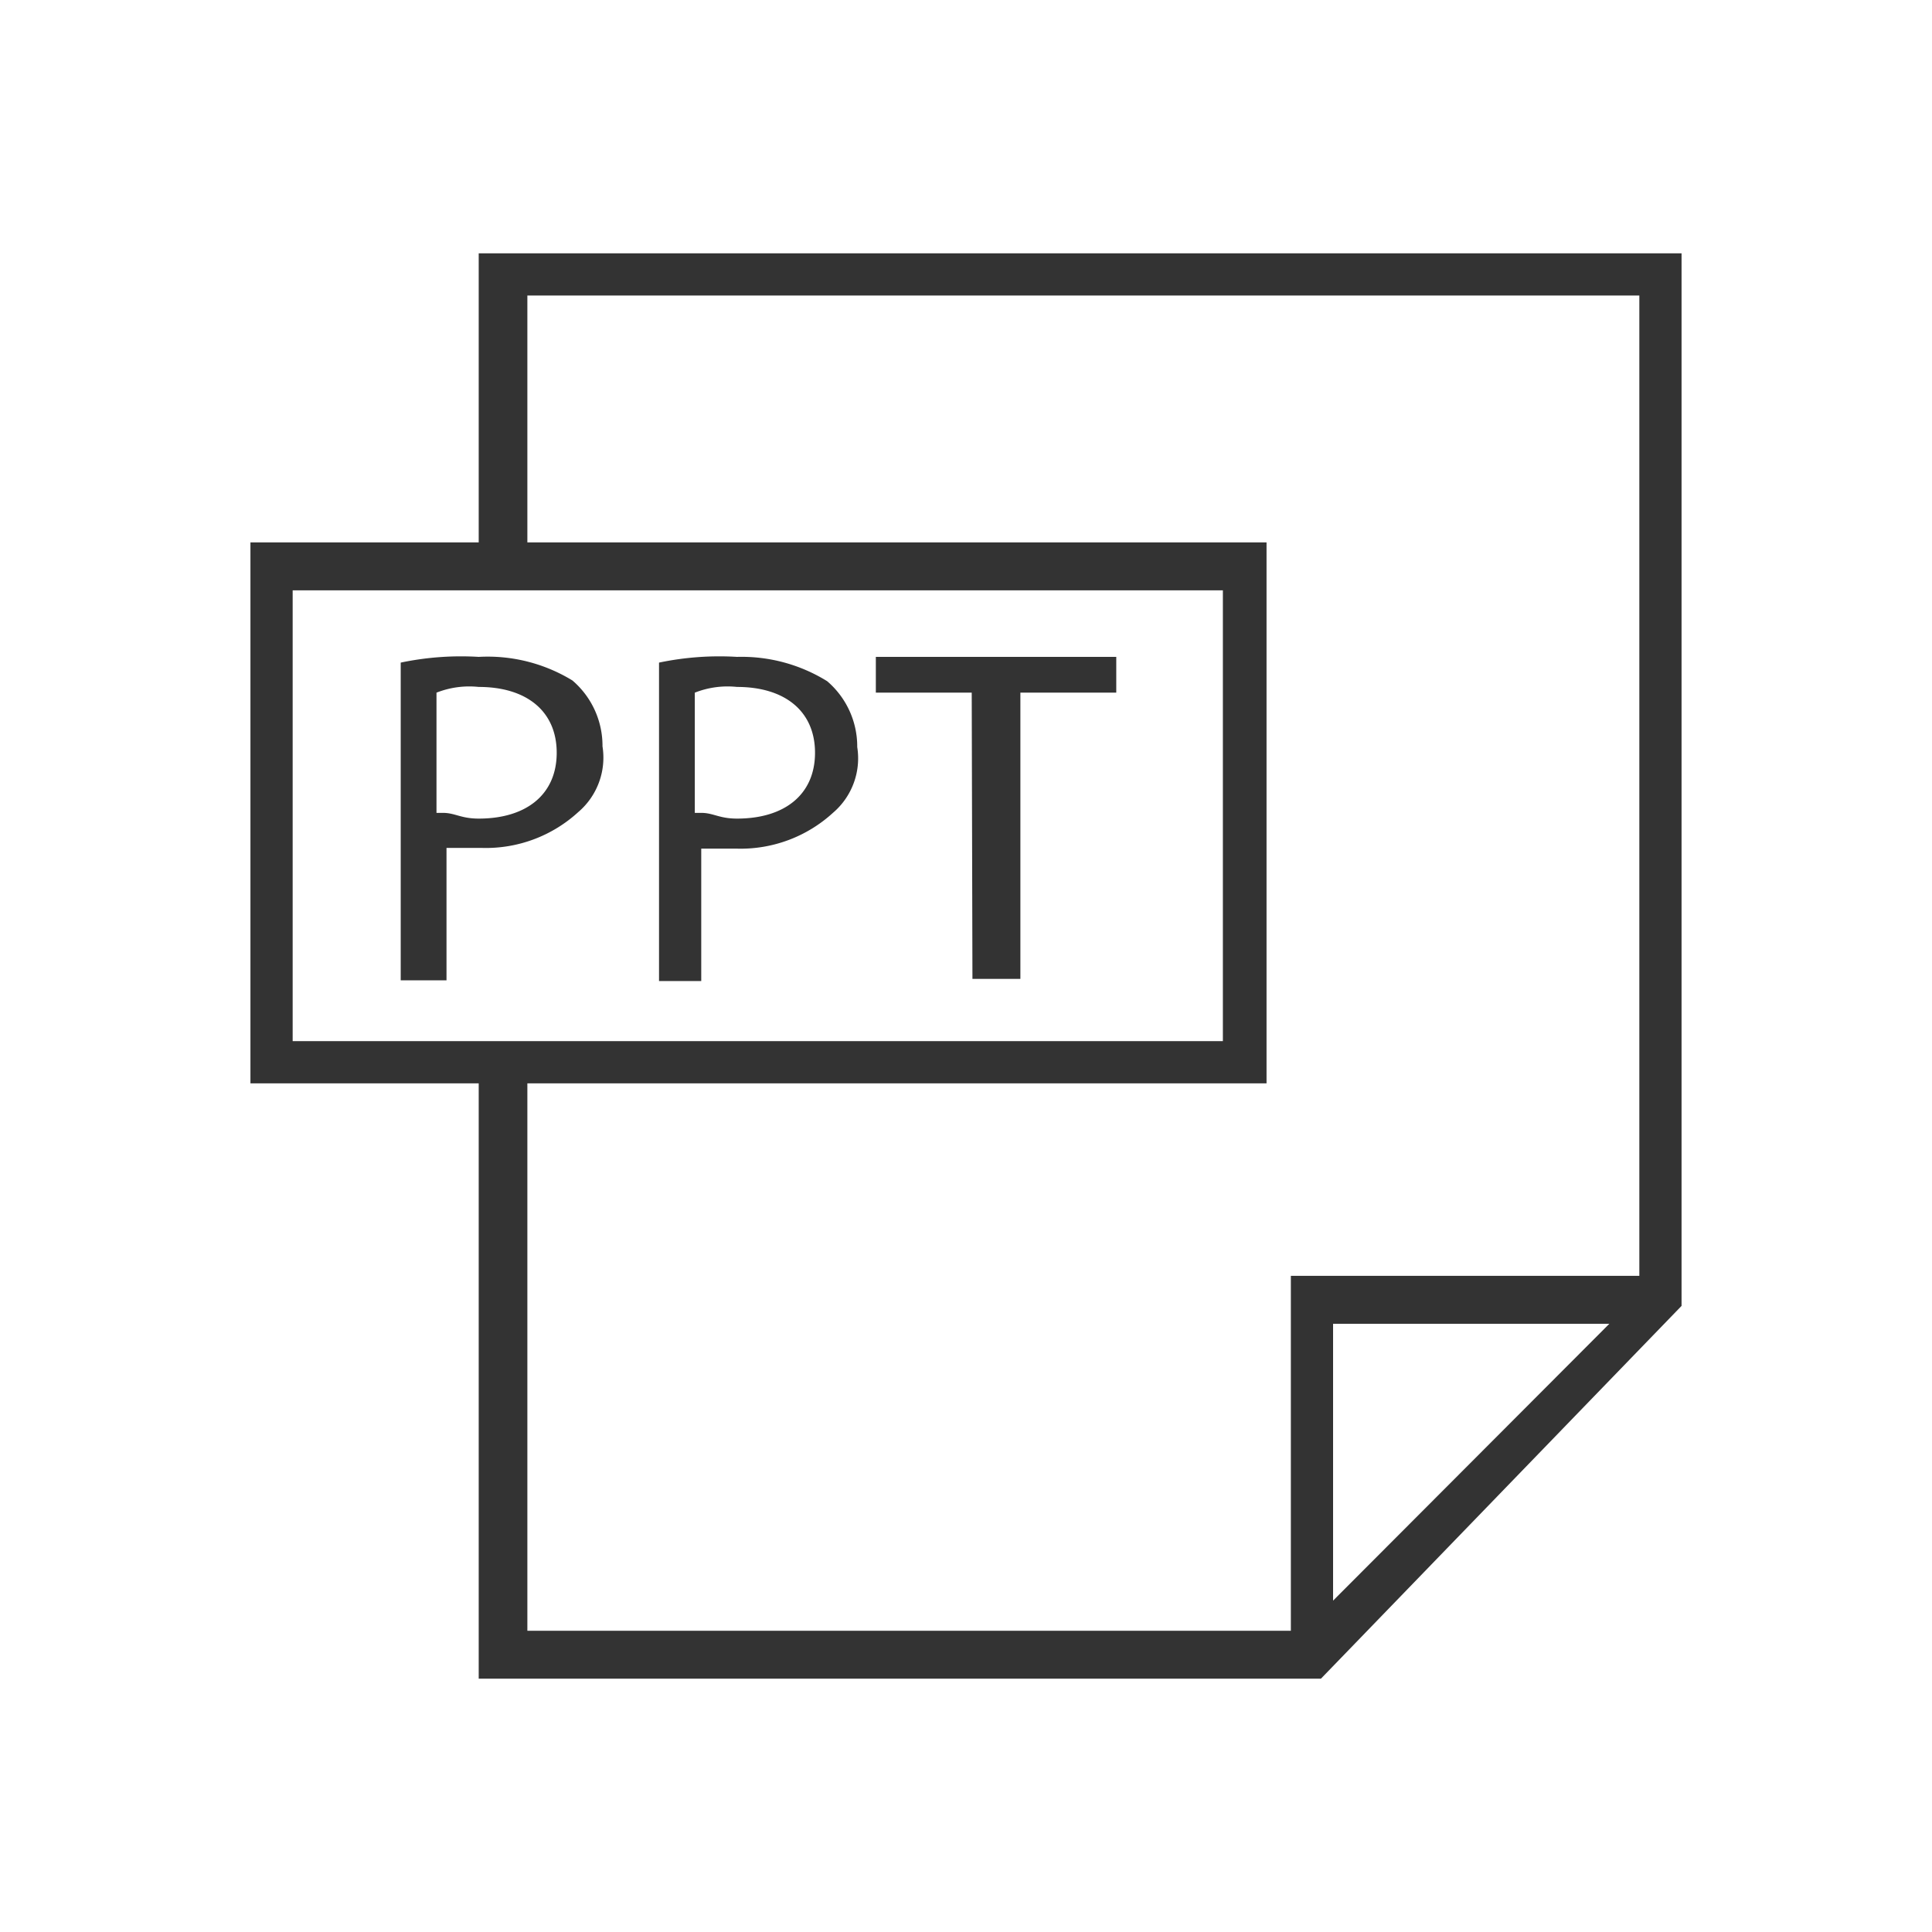 <svg id="Layer_1" data-name="Layer 1" xmlns="http://www.w3.org/2000/svg" viewBox="0 0 27 27"><defs><style>.cls-1{fill:#333;}</style></defs><title>1</title><polygon class="cls-1" points="18.46 23.46 6.69 23.46 6.69 14.97 7.37 14.97 7.37 22.79 18.21 22.79 22.91 18.08 22.91 4.13 7.37 4.13 7.37 7.83 6.69 7.83 6.69 3.54 23.5 3.54 23.5 18.25 18.46 23.46"/><path class="cls-1" d="M17.7,15.14H3.5V7.58H17.7ZM4.09,14.55h13V8.25h-13Z"/><polygon class="cls-1" points="18.63 23.12 18.04 23.12 18.04 17.83 23.25 17.83 23.25 18.5 18.63 18.5 18.63 23.12"/><path class="cls-1" d="M5.6,9.26a4.11,4.11,0,0,1,1.09-.08A2.27,2.27,0,0,1,8,9.51a1.2,1.2,0,0,1,.42.92,1,1,0,0,1-.34.92,1.91,1.91,0,0,1-1.34.5h-.5v1.85H5.6V9.26Zm.59,2.1c.17,0,.25.08.5.08.67,0,1.09-.34,1.09-.92s-.42-.92-1.09-.92a1.25,1.25,0,0,0-.59.08v1.68Z"/><path class="cls-1" d="M9.21,9.26a4.11,4.11,0,0,1,1.09-.08,2.27,2.27,0,0,1,1.26.34,1.2,1.2,0,0,1,.42.92,1,1,0,0,1-.34.92,1.91,1.91,0,0,1-1.34.5H9.8v1.85H9.21V9.26Zm.59,2.1c.17,0,.25.08.5.08.67,0,1.09-.34,1.09-.92s-.42-.92-1.09-.92a1.25,1.25,0,0,0-.59.08v1.68Z"/><path class="cls-1" d="M13.58,9.68H12.24v-.5H15.6v.5H14.26v4h-.67Z"/></svg>